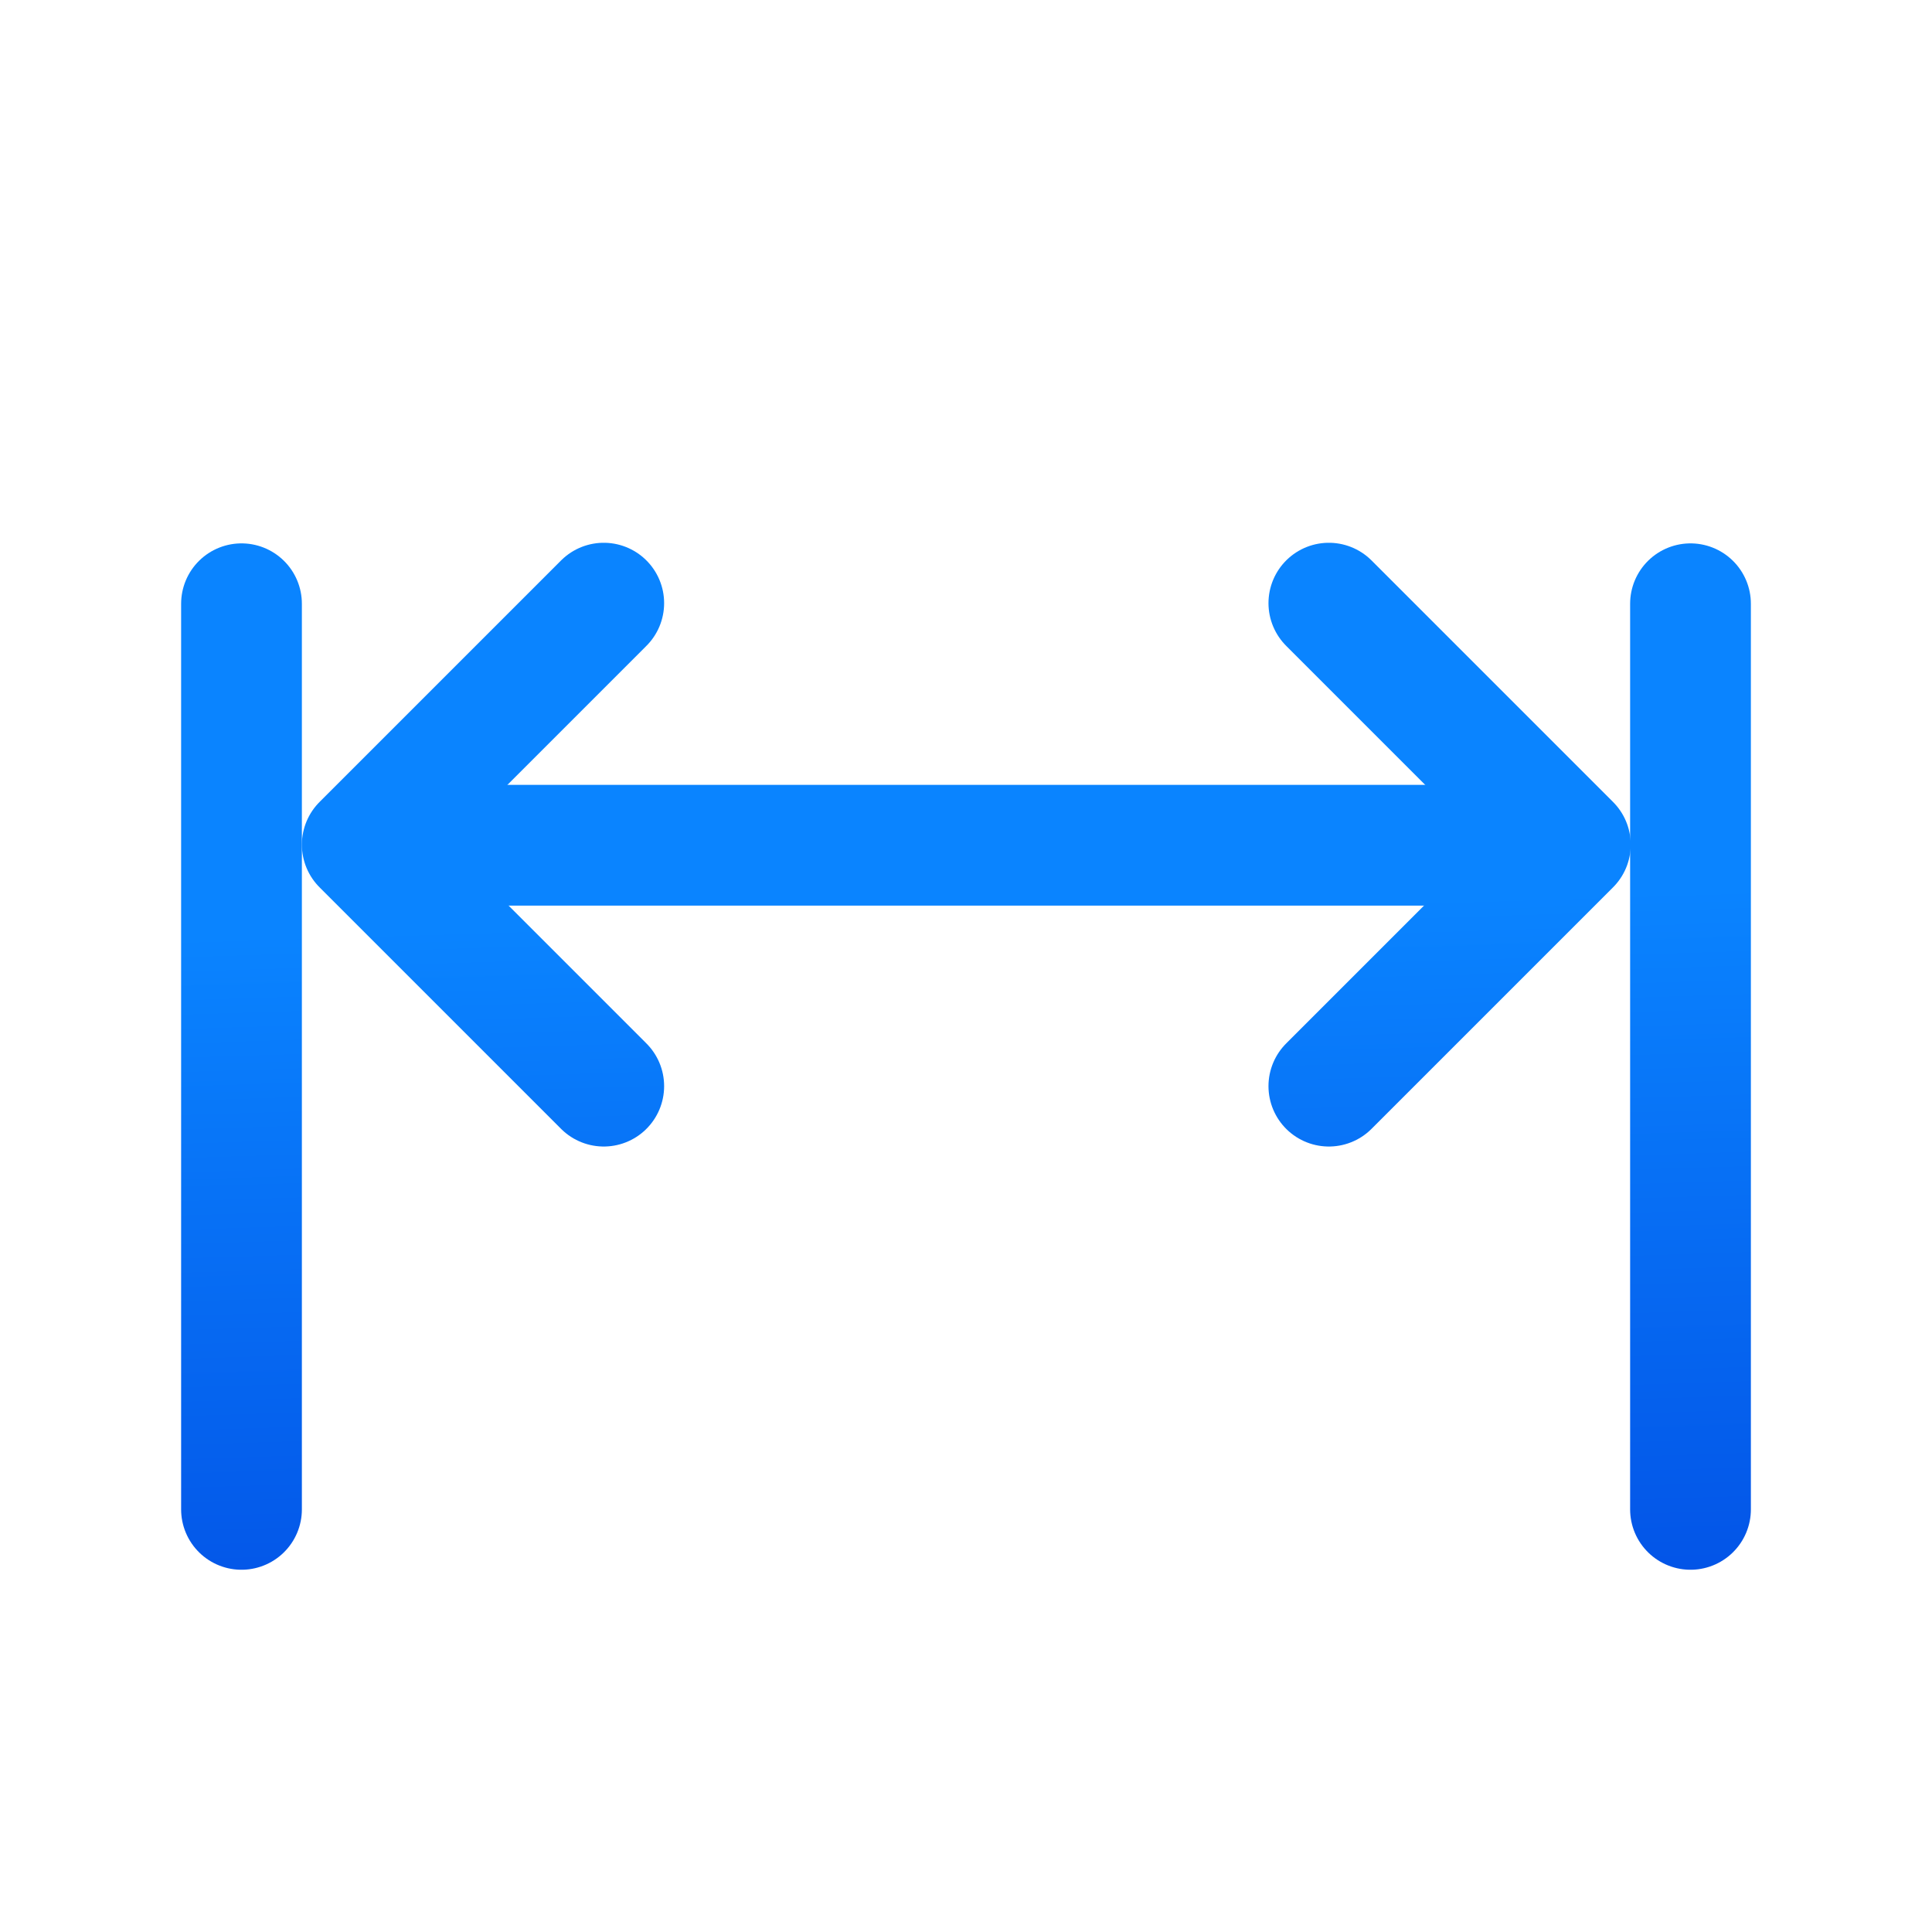 <svg viewBox="0 0 32 32" xmlns="http://www.w3.org/2000/svg" xmlns:xlink="http://www.w3.org/1999/xlink"><linearGradient id="a" gradientTransform="matrix(-1 0 0 1 55.037 4.991)" gradientUnits="userSpaceOnUse" x1="15.068" x2="15.576" y1="25.497" y2="9.361"><stop offset="0" stop-color="#0040dd"/><stop offset="1" stop-color="#0a84ff"/></linearGradient><g fill="none" stroke="url(#a)" stroke-linecap="round" stroke-linejoin="round" stroke-width="2"><path d="m28 25v-15"/><path d="m4 25 0-15"/><path d="m10 9.99-4 4 4 4"/><path d="m7.005 14h16.993"/><path d="m22.01 9.99 4 4-4 4"/></g></svg>